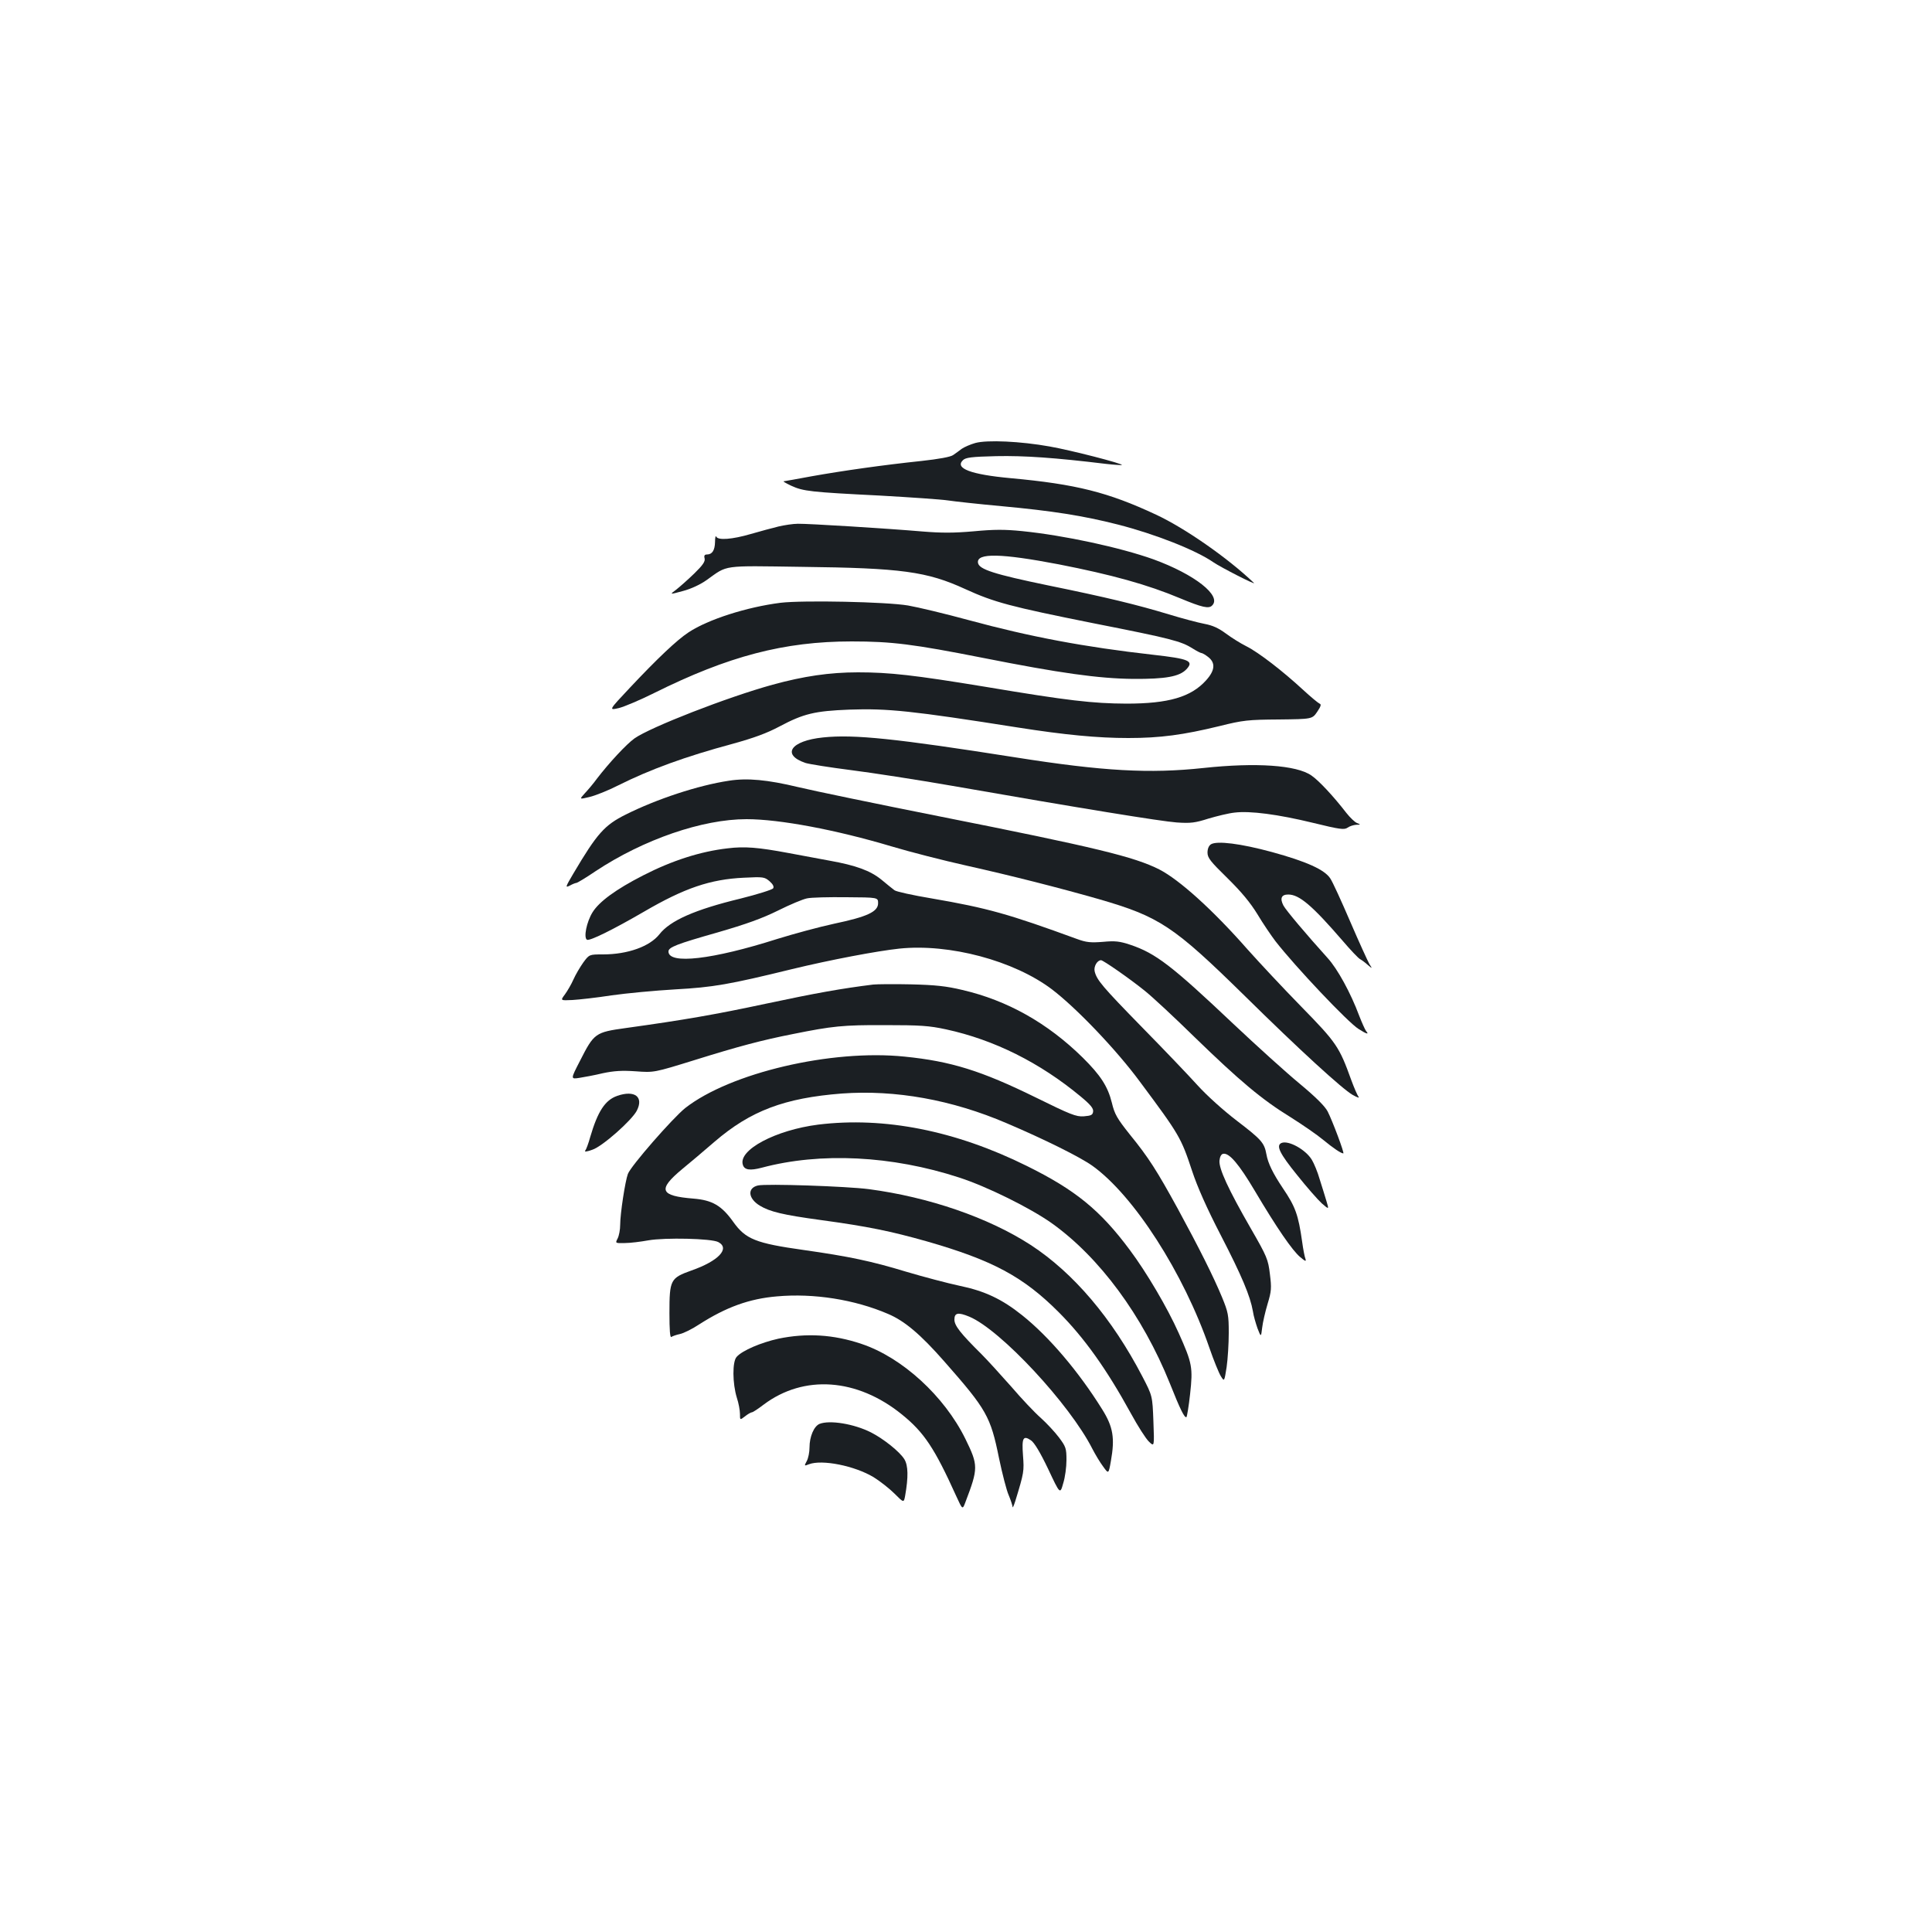 <?xml version="1.0" standalone="no"?>
<!DOCTYPE svg PUBLIC "-//W3C//DTD SVG 20010904//EN"
 "http://www.w3.org/TR/2001/REC-SVG-20010904/DTD/svg10.dtd">
<svg version="1.0" xmlns="http://www.w3.org/2000/svg"
 width="1000pt" height="1000pt" viewBox="0 0 1000 1000"
 preserveAspectRatio="xMidYMid meet">
<g transform="translate(0,1000) scale(0.1,-0.1)"
fill="#1b1f23" stroke="none">
<path d="M5048 7707 c-25 -7 -57 -21 -70 -30 -12 -9 -32 -24 -44 -32 -13 -10
-74 -21 -165 -31 -200 -21 -410 -51 -567 -79 -73 -14 -139 -25 -145 -26 -7 0
11 -10 38 -23 63 -29 101 -33 458 -51 160 -9 319 -20 352 -25 33 -5 159 -19
280 -30 259 -24 421 -49 601 -95 192 -49 403 -132 494 -195 41 -28 226 -122
210 -107 -136 130 -358 284 -506 353 -248 116 -414 158 -753 189 -207 19 -290
51 -247 93 14 14 44 18 173 21 145 3 303 -8 567 -40 44 -5 81 -7 83 -6 7 7
-265 77 -374 96 -150 27 -324 35 -385 18z"/>
<path d="M4030 7275 c-30 -7 -95 -25 -144 -39 -96 -28 -171 -34 -179 -13 -3 6
-6 -6 -6 -28 -1 -44 -15 -65 -42 -65 -12 0 -16 -6 -12 -20 4 -16 -9 -35 -53
-78 -33 -32 -75 -69 -94 -84 -35 -26 -35 -26 35 -7 42 11 91 34 123 57 111 79
73 74 492 68 516 -6 648 -24 846 -115 151 -69 235 -91 664 -177 401 -79 454
-93 512 -130 21 -13 42 -24 46 -24 5 0 21 -9 36 -21 38 -30 35 -69 -11 -120
-78 -87 -195 -121 -413 -121 -174 1 -300 15 -729 87 -371 61 -496 75 -660 75
-147 0 -282 -20 -442 -64 -233 -64 -633 -220 -715 -278 -42 -30 -132 -127
-194 -208 -18 -25 -47 -59 -63 -76 -29 -32 -29 -32 25 -19 29 7 95 33 146 59
168 84 349 150 594 216 112 31 177 55 243 90 124 66 182 80 361 87 198 7 324
-6 869 -92 248 -39 417 -55 575 -55 165 0 284 16 473 62 120 30 147 33 306 34
173 2 173 2 199 40 19 28 22 39 12 42 -7 3 -46 35 -87 73 -103 95 -228 192
-292 224 -30 15 -78 45 -106 66 -38 28 -68 42 -111 50 -32 6 -115 28 -184 49
-165 50 -321 88 -625 150 -280 58 -358 83 -363 117 -8 52 120 49 418 -8 276
-54 460 -105 629 -176 113 -47 148 -55 165 -37 51 50 -90 161 -304 239 -171
61 -461 124 -680 146 -90 9 -144 9 -250 -1 -103 -9 -166 -9 -265 -1 -187 16
-592 41 -645 40 -25 0 -70 -7 -100 -14z"/>
<path d="M4040 6880 c-174 -22 -375 -86 -476 -153 -61 -40 -163 -137 -304
-287 -110 -117 -110 -117 -57 -105 28 7 111 42 183 78 384 191 673 267 1022
267 208 0 319 -14 679 -85 399 -79 598 -107 778 -109 169 -1 240 12 276 50 40
43 14 54 -173 75 -355 40 -636 93 -953 179 -121 33 -263 67 -315 76 -112 19
-543 28 -660 14z"/>
<path d="M4260 6183 c-167 -17 -217 -89 -91 -132 19 -6 125 -23 235 -37 111
-14 343 -50 516 -80 681 -119 1089 -185 1170 -191 73 -5 96 -2 165 20 44 13
105 28 135 31 80 10 225 -9 406 -53 139 -34 162 -37 179 -25 11 8 31 14 45 15
23 0 24 1 4 9 -11 4 -36 28 -55 52 -68 88 -143 168 -181 194 -77 54 -287 68
-558 39 -280 -30 -519 -17 -975 55 -616 97 -834 120 -995 103z"/>
<path d="M3773 5959 c-160 -24 -374 -95 -534 -175 -110 -55 -148 -97 -271
-305 -42 -71 -43 -75 -19 -63 14 8 30 14 34 14 5 0 50 27 100 61 248 164 552
269 781 269 171 0 463 -55 751 -141 93 -28 269 -73 390 -100 233 -52 480 -115
683 -173 314 -91 386 -139 752 -498 284 -280 507 -484 561 -515 23 -13 37 -18
31 -10 -6 7 -23 46 -38 87 -62 172 -76 193 -259 380 -94 96 -218 229 -277 295
-179 204 -354 362 -458 415 -129 65 -324 113 -1140 275 -322 64 -650 132 -729
151 -158 38 -263 48 -358 33z"/>
<path d="M6268 5630 c-11 -7 -18 -23 -18 -43 0 -27 15 -46 103 -132 73 -72
118 -126 156 -188 28 -47 71 -110 93 -139 103 -132 375 -420 430 -454 42 -27
56 -30 39 -11 -6 8 -22 44 -36 80 -44 118 -112 242 -163 298 -110 122 -215
246 -229 272 -19 37 -11 57 25 57 57 0 124 -57 282 -240 40 -47 80 -89 89 -94
9 -5 27 -18 40 -30 25 -21 25 -21 9 4 -8 14 -53 112 -99 219 -46 107 -92 208
-104 225 -30 45 -123 87 -302 136 -162 44 -284 59 -315 40z"/>
<path d="M3766 5609 c-140 -16 -287 -63 -437 -140 -141 -72 -228 -136 -262
-191 -31 -50 -47 -131 -29 -142 13 -8 133 51 295 145 209 122 343 168 518 176
100 5 106 4 132 -18 18 -16 24 -28 19 -37 -5 -7 -81 -31 -169 -53 -236 -57
-365 -114 -420 -185 -50 -63 -164 -104 -292 -104 -71 0 -71 0 -102 -42 -17
-24 -40 -63 -51 -88 -11 -25 -31 -59 -44 -77 -24 -32 -24 -32 39 -29 34 2 125
12 202 24 77 11 226 25 330 31 197 11 278 25 605 105 198 48 441 94 555 106
259 27 593 -62 790 -211 126 -96 333 -312 456 -479 204 -274 212 -288 269
-460 27 -82 76 -193 149 -334 109 -211 152 -314 166 -393 3 -23 15 -63 24 -89
18 -46 18 -46 24 4 3 27 16 83 28 123 20 66 21 82 12 154 -9 76 -15 91 -98
235 -118 205 -167 312 -163 353 2 20 9 33 19 35 31 6 81 -52 164 -192 115
-194 194 -308 234 -342 27 -23 33 -25 28 -10 -4 10 -12 50 -17 88 -20 141 -35
182 -100 278 -51 76 -77 129 -85 175 -11 60 -25 76 -153 174 -68 52 -154 129
-203 183 -46 51 -174 185 -285 298 -208 213 -237 247 -248 292 -6 25 13 58 33
58 11 0 148 -95 226 -158 39 -31 155 -139 259 -241 233 -226 347 -322 495
-413 62 -39 139 -92 170 -118 51 -42 92 -70 104 -70 7 0 -56 168 -81 217 -14
27 -61 74 -144 143 -68 56 -224 197 -347 313 -315 298 -399 363 -531 407 -54
18 -78 21 -141 15 -64 -5 -86 -3 -135 15 -353 129 -462 160 -753 210 -96 16
-182 35 -191 42 -10 7 -40 32 -68 55 -58 47 -133 74 -267 98 -49 9 -146 27
-215 40 -155 29 -226 35 -314 24z m779 -284 c0 -44 -56 -70 -227 -106 -79 -17
-211 -53 -295 -79 -336 -107 -563 -133 -563 -65 0 22 40 38 255 99 148 43 229
72 312 113 62 31 129 59 150 63 21 5 112 7 203 6 165 -1 165 -1 165 -31z"/>
<path d="M4520 4904 c-162 -20 -297 -44 -555 -99 -262 -56 -423 -84 -725 -126
-159 -22 -165 -26 -238 -170 -49 -95 -49 -95 -3 -88 25 4 80 14 121 24 57 12
98 15 170 10 95 -7 95 -7 305 58 227 71 352 104 510 135 203 41 259 47 475 46
184 0 229 -3 317 -22 249 -54 485 -172 696 -347 52 -43 67 -62 65 -78 -2 -18
-10 -22 -48 -25 -40 -3 -69 9 -250 98 -281 138 -438 187 -678 211 -379 39
-902 -84 -1135 -266 -65 -52 -281 -299 -297 -341 -14 -37 -40 -206 -40 -264 0
-25 -6 -56 -13 -70 -13 -25 -13 -25 37 -24 28 0 83 7 122 14 85 15 327 10 362
-9 62 -33 1 -98 -139 -147 -109 -39 -114 -48 -114 -221 0 -86 3 -129 10 -123
6 4 25 11 44 15 19 4 64 26 100 50 139 89 259 133 403 145 189 17 401 -16 575
-91 85 -36 167 -105 290 -245 220 -250 240 -285 284 -502 17 -81 39 -167 50
-191 10 -24 19 -51 20 -60 0 -9 6 4 14 29 46 150 46 155 40 237 -7 91 1 105
41 78 17 -11 48 -62 89 -148 62 -132 62 -132 78 -75 10 31 17 85 17 121 0 60
-3 69 -39 117 -21 28 -64 74 -94 101 -31 27 -100 100 -153 162 -54 61 -123
137 -153 167 -111 110 -141 149 -141 180 0 35 19 39 77 15 161 -67 520 -453
637 -684 15 -29 40 -71 56 -92 28 -39 28 -39 40 29 21 118 12 176 -45 267
-122 196 -276 377 -414 487 -105 84 -194 126 -325 153 -61 13 -186 46 -277 73
-177 54 -296 79 -529 112 -249 35 -301 56 -365 146 -60 84 -108 112 -205 120
-175 14 -187 46 -60 152 36 29 111 93 168 142 187 161 363 227 660 250 276 20
569 -32 853 -154 193 -82 380 -175 443 -220 214 -153 472 -554 606 -943 22
-64 49 -130 59 -146 18 -29 18 -29 30 47 6 42 11 122 11 177 0 92 -3 107 -35
185 -44 106 -117 252 -229 458 -107 195 -151 265 -249 385 -65 82 -78 104 -92
163 -21 85 -59 143 -151 234 -182 179 -390 296 -623 350 -83 20 -141 26 -266
29 -88 2 -176 1 -195 -1z"/>
<path d="M3195 4328 c-63 -22 -101 -80 -140 -213 -9 -33 -21 -65 -26 -71 -6
-7 10 -5 37 5 52 17 204 152 230 202 37 72 -11 108 -101 77z"/>
<path d="M4235 4179 c-220 -28 -415 -131 -390 -208 8 -27 37 -31 98 -15 303
81 673 63 1022 -51 145 -47 368 -158 477 -235 249 -177 472 -480 613 -830 54
-136 76 -180 86 -175 3 3 12 56 19 120 15 137 11 159 -59 315 -59 132 -167
315 -253 430 -153 206 -282 311 -533 435 -369 183 -738 256 -1080 214z"/>
<path d="M6633 4084 c-30 -13 -9 -55 80 -165 50 -63 109 -130 129 -148 37 -32
37 -32 24 11 -7 24 -23 75 -35 113 -11 39 -30 84 -41 102 -32 53 -121 102
-157 87z"/>
<path d="M3923 3864 c-56 -13 -51 -67 9 -104 53 -32 119 -48 317 -75 243 -33
363 -58 547 -110 342 -98 500 -183 683 -366 133 -133 249 -296 374 -524 36
-66 78 -132 94 -147 28 -27 28 -27 23 105 -5 132 -5 132 -57 232 -157 302
-357 537 -578 681 -219 142 -528 248 -838 289 -116 15 -531 29 -574 19z"/>
<path d="M4029 3071 c-90 -20 -187 -61 -216 -94 -23 -24 -22 -138 1 -212 9
-27 16 -65 16 -83 0 -33 0 -33 26 -13 15 12 31 21 36 21 5 0 32 18 61 40 208
156 483 137 715 -51 115 -93 169 -174 282 -424 32 -70 32 -70 47 -30 67 176
67 190 0 327 -109 222 -328 422 -538 492 -145 49 -285 57 -430 27z"/>
<path d="M4242 2630 c-29 -12 -52 -66 -52 -122 0 -24 -6 -55 -14 -70 -14 -26
-14 -27 11 -17 68 26 237 -8 335 -67 32 -20 81 -58 108 -85 48 -48 48 -48 55
-11 17 97 16 156 -4 189 -24 39 -108 106 -173 139 -87 44 -213 65 -266 44z"/>
</g>
</svg>
